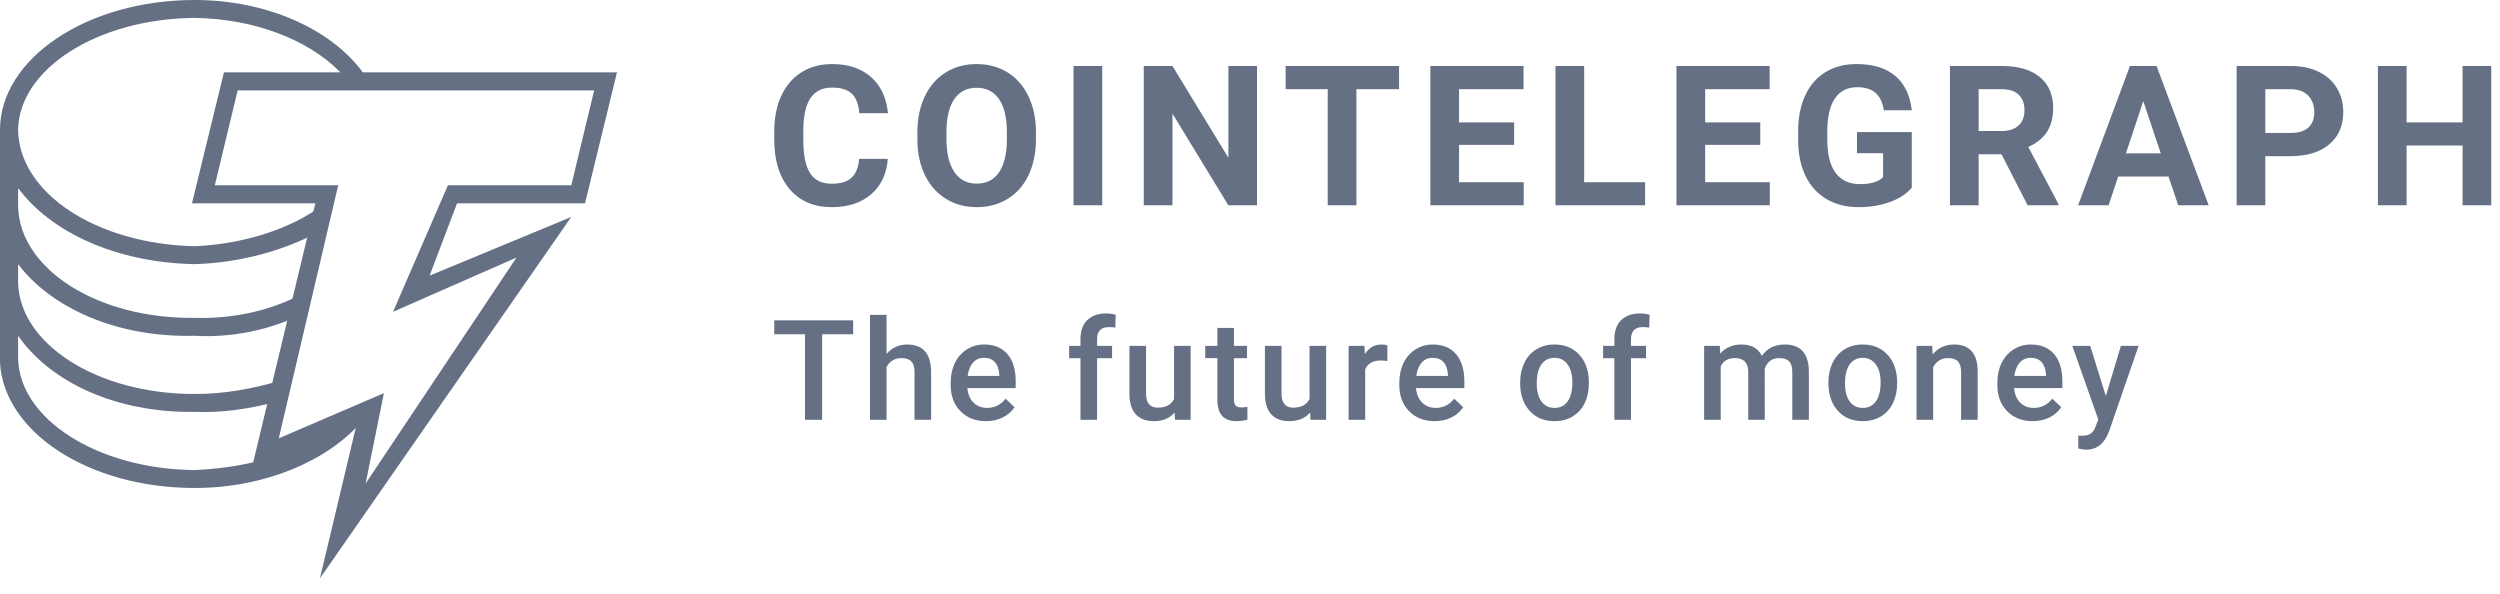 <svg width="160" height="38" viewBox="0 0 160 38" fill="none" xmlns="http://www.w3.org/2000/svg">
<g id="download 1" clip-path="url(#clip0_866_5190)">
<g id="Group">
<path id="Vector" d="M23.187 26.934L16.521 29.799V29.512C15.235 29.838 13.811 30.025 12.463 30.085C6.193 30.025 1.217 26.782 1.159 22.922V21.489C3.219 24.449 7.41 26.432 12.463 26.361C14.172 26.432 15.921 26.165 17.39 25.788L17.97 24.355C16.227 24.869 14.325 25.226 12.463 25.214C6.193 25.226 1.217 21.983 1.159 18.051V16.905C3.219 19.641 7.401 21.625 12.463 21.489C14.74 21.625 16.967 21.152 18.839 20.343L19.129 18.91C17.3 19.864 14.929 20.419 12.463 20.343C6.193 20.419 1.217 17.175 1.159 13.18V12.034C3.219 14.834 7.41 16.817 12.463 16.905C15.334 16.817 18.057 16.067 20.288 14.899L20.578 13.18C18.553 14.664 15.596 15.62 12.463 15.759C6.193 15.62 1.218 12.376 1.159 8.309C1.217 4.441 6.193 1.198 12.463 1.146C16.2 1.198 19.671 2.493 21.738 4.584L21.939 4.916L23.401 4.922L23.187 4.584C21.131 1.823 17.02 0 12.463 0C5.526 0 0 3.78 0 8.309V23.208C0.244 27.63 5.644 31.231 12.463 31.231C16.967 31.231 21.014 29.48 23.187 26.934Z" fill="#667085"/>
<path id="Vector_2" d="M20.475 37.016L22.816 27.184L16.088 30.076L20.183 13.014H12.285L14.333 4.628H39.488L37.441 13.014H29.251L27.495 17.641L36.563 13.882L20.475 37.016ZM24.571 25.159L23.401 30.943L33.053 16.485L25.155 19.955L28.666 11.858H36.563L38.026 5.785H15.21L13.748 11.858H21.645L17.842 28.052L24.571 25.16V25.159ZM56.819 10.166C56.749 11.125 56.395 11.88 55.756 12.431C55.118 12.983 54.276 13.258 53.231 13.258C52.089 13.258 51.189 12.873 50.535 12.104C49.88 11.335 49.552 10.279 49.552 8.936V8.391C49.552 7.534 49.703 6.779 50.005 6.126C50.307 5.473 50.739 4.972 51.3 4.623C51.861 4.274 52.513 4.1 53.256 4.1C54.284 4.1 55.113 4.375 55.742 4.926C56.37 5.477 56.733 6.251 56.831 7.246H54.995C54.95 6.671 54.789 6.254 54.514 5.995C54.238 5.735 53.819 5.606 53.256 5.606C52.644 5.606 52.186 5.825 51.882 6.264C51.577 6.703 51.422 7.383 51.413 8.306V8.979C51.413 9.942 51.559 10.646 51.851 11.091C52.143 11.535 52.603 11.758 53.232 11.758C53.799 11.758 54.222 11.629 54.502 11.37C54.782 11.11 54.941 10.709 54.982 10.166H56.819ZM66.302 8.881C66.302 9.759 66.146 10.528 65.836 11.189C65.526 11.85 65.082 12.36 64.504 12.719C63.927 13.078 63.265 13.258 62.518 13.258C61.78 13.258 61.121 13.081 60.541 12.725C59.962 12.37 59.512 11.863 59.194 11.204C58.876 10.545 58.715 9.787 58.711 8.929V8.489C58.711 7.611 58.869 6.839 59.185 6.172C59.502 5.505 59.948 4.993 60.526 4.635C61.103 4.278 61.764 4.1 62.506 4.1C63.249 4.1 63.909 4.279 64.487 4.635C65.064 4.993 65.511 5.505 65.827 6.172C66.143 6.839 66.302 7.609 66.302 8.483V8.881ZM64.441 8.477C64.441 7.542 64.273 6.832 63.939 6.346C63.604 5.861 63.127 5.618 62.506 5.618C61.89 5.618 61.414 5.858 61.079 6.337C60.745 6.817 60.575 7.519 60.572 8.446V8.881C60.572 9.791 60.739 10.497 61.073 10.999C61.408 11.501 61.89 11.752 62.518 11.752C63.134 11.752 63.608 11.51 63.939 11.027C64.269 10.543 64.436 9.838 64.441 8.912V8.477ZM70.543 13.135H68.707V4.222H70.543V13.135ZM80.449 13.135H78.612L75.037 7.271V13.135H73.201V4.222H75.037L78.618 10.099V4.222H80.449V13.135ZM89.54 5.71H86.81V13.135H84.974V5.71H82.28V4.222H89.54V5.71ZM96.905 9.273H93.379V11.66H97.517V13.135H91.542V4.222H97.505V5.71H93.379V7.834H96.905V9.273ZM101.386 11.66H105.286V13.135H99.55V4.222H101.386V11.661V11.66ZM112.657 9.272H109.131V11.66H113.269V13.135H107.294V4.222H113.257V5.71H109.131V7.834H112.657V9.272ZM122.354 12.009C122.023 12.405 121.556 12.712 120.952 12.93C120.348 13.149 119.679 13.258 118.944 13.258C118.173 13.258 117.496 13.089 116.915 12.753C116.333 12.416 115.884 11.928 115.568 11.287C115.251 10.646 115.09 9.893 115.081 9.028V8.421C115.081 7.532 115.231 6.762 115.531 6.111C115.831 5.46 116.264 4.962 116.829 4.617C117.394 4.272 118.056 4.1 118.816 4.1C119.872 4.1 120.699 4.352 121.295 4.856C121.891 5.36 122.244 6.094 122.354 7.057H120.566C120.485 6.546 120.304 6.173 120.024 5.936C119.745 5.7 119.36 5.581 118.87 5.581C118.246 5.581 117.771 5.816 117.444 6.285C117.118 6.755 116.952 7.452 116.948 8.379V8.948C116.948 9.883 117.126 10.589 117.481 11.066C117.836 11.544 118.356 11.783 119.042 11.783C119.731 11.783 120.224 11.636 120.517 11.342V9.805H118.846V8.452H122.354V12.009ZM128.096 9.873H126.633V13.135H124.796V4.222H128.109C129.161 4.222 129.974 4.457 130.544 4.926C131.116 5.396 131.402 6.058 131.402 6.916C131.402 7.524 131.27 8.031 131.007 8.437C130.744 8.843 130.344 9.166 129.81 9.407L131.739 13.05V13.135H129.767L128.096 9.873ZM126.633 8.385H128.114C128.576 8.385 128.933 8.267 129.186 8.033C129.439 7.798 129.565 7.475 129.565 7.063C129.565 6.642 129.446 6.312 129.207 6.071C128.968 5.83 128.602 5.71 128.109 5.71H126.633L126.633 8.385ZM138.785 11.298H135.565L134.953 13.135H133L136.318 4.222H138.02L141.356 13.135H139.404L138.785 11.298ZM136.061 9.812H138.289L137.169 6.475L136.061 9.812ZM144.98 9.995V13.135H143.144V4.222H146.621C147.29 4.222 147.879 4.344 148.387 4.59C148.896 4.835 149.286 5.182 149.559 5.633C149.833 6.084 149.97 6.598 149.97 7.173C149.97 8.046 149.671 8.735 149.073 9.239C148.475 9.743 147.647 9.995 146.59 9.995H144.98ZM144.98 8.507H146.621C147.107 8.507 147.477 8.393 147.732 8.165C147.987 7.936 148.115 7.609 148.115 7.186C148.115 6.749 147.986 6.395 147.729 6.126C147.472 5.857 147.117 5.718 146.664 5.71H144.98V8.507ZM159.44 13.135H157.604V9.316H154.023V13.135H152.186V4.222H154.023V7.834H157.604V4.222H159.44V13.135Z" fill="#667085"/>
<path id="Vector_3" d="M54.603 21.392H52.617V26.867H51.52V21.392H49.552V20.5H54.603V21.392ZM56.74 22.652C57.087 22.25 57.526 22.048 58.057 22.048C59.066 22.048 59.577 22.624 59.591 23.776V26.867H58.529V23.815C58.529 23.488 58.459 23.257 58.317 23.122C58.175 22.986 57.968 22.919 57.694 22.919C57.268 22.919 56.95 23.108 56.74 23.487V26.867H55.678V20.151H56.74V22.652ZM63.107 26.954C62.433 26.954 61.888 26.742 61.469 26.318C61.051 25.894 60.842 25.329 60.842 24.624V24.493C60.842 24.02 60.933 23.598 61.115 23.227C61.284 22.871 61.55 22.57 61.882 22.359C62.212 22.152 62.595 22.044 62.984 22.048C63.629 22.048 64.127 22.254 64.478 22.665C64.829 23.076 65.005 23.657 65.005 24.41V24.838H61.913C61.945 25.229 62.076 25.537 62.304 25.765C62.533 25.992 62.821 26.106 63.168 26.106C63.655 26.106 64.051 25.909 64.358 25.515L64.931 26.062C64.741 26.346 64.479 26.573 64.171 26.721C63.855 26.876 63.5 26.954 63.107 26.954ZM62.98 22.9C62.688 22.9 62.453 23.003 62.274 23.207C62.095 23.411 61.98 23.695 61.931 24.06H63.955V23.981C63.932 23.625 63.837 23.357 63.671 23.174C63.505 22.992 63.275 22.9 62.98 22.9ZM69.149 26.867V22.923H68.427V22.136H69.149V21.703C69.149 21.178 69.295 20.773 69.586 20.487C69.878 20.201 70.286 20.059 70.811 20.059C70.998 20.059 71.196 20.085 71.405 20.137L71.379 20.968C71.245 20.944 71.109 20.932 70.972 20.933C70.465 20.933 70.212 21.194 70.212 21.716V22.136H71.173V22.923H70.212V26.867H69.149ZM75.174 26.404C74.863 26.771 74.419 26.954 73.845 26.954C73.332 26.954 72.943 26.804 72.68 26.504C72.416 26.204 72.284 25.77 72.284 25.201V22.136H73.347V25.188C73.347 25.788 73.596 26.089 74.094 26.089C74.61 26.089 74.959 25.904 75.139 25.534V22.136H76.202V26.867H75.201L75.174 26.404ZM78.974 20.986V22.136H79.81V22.923H78.974V25.564C78.974 25.745 79.01 25.875 79.081 25.955C79.153 26.035 79.28 26.075 79.463 26.075C79.586 26.075 79.71 26.061 79.835 26.032V26.854C79.608 26.919 79.372 26.953 79.135 26.954C78.319 26.954 77.912 26.504 77.912 25.603V22.922H77.133V22.136H77.911V20.986H78.974V20.986ZM83.845 26.404C83.532 26.771 83.09 26.954 82.515 26.954C82.002 26.954 81.614 26.804 81.35 26.504C81.086 26.204 80.954 25.77 80.954 25.201V22.136H82.017V25.188C82.017 25.788 82.266 26.089 82.765 26.089C83.281 26.089 83.629 25.904 83.81 25.534V22.136H84.872V26.867H83.871L83.845 26.404ZM88.79 23.106C88.647 23.083 88.502 23.071 88.357 23.072C87.87 23.072 87.542 23.258 87.373 23.631V26.867H86.311V22.136H87.325L87.351 22.665C87.608 22.254 87.964 22.048 88.418 22.048C88.57 22.048 88.695 22.069 88.794 22.109L88.79 23.106ZM91.82 26.954C91.146 26.954 90.601 26.742 90.182 26.318C89.764 25.894 89.555 25.329 89.555 24.624V24.493C89.555 24.02 89.646 23.598 89.828 23.227C89.996 22.871 90.263 22.57 90.595 22.359C90.925 22.152 91.308 22.044 91.697 22.048C92.341 22.048 92.839 22.254 93.19 22.665C93.541 23.076 93.718 23.657 93.718 24.41V24.838H90.626C90.658 25.229 90.789 25.537 91.017 25.765C91.246 25.992 91.534 26.106 91.881 26.106C92.368 26.106 92.764 25.909 93.07 25.515L93.644 26.062C93.454 26.346 93.192 26.573 92.884 26.721C92.568 26.876 92.213 26.954 91.82 26.954ZM91.693 22.9C91.401 22.9 91.166 23.003 90.987 23.207C90.808 23.411 90.693 23.695 90.644 24.06H92.668V23.981C92.645 23.625 92.55 23.357 92.384 23.174C92.217 22.992 91.987 22.9 91.693 22.9ZM97.289 24.457C97.289 23.994 97.381 23.577 97.565 23.205C97.733 22.85 98.002 22.552 98.338 22.348C98.671 22.148 99.052 22.048 99.485 22.048C100.122 22.048 100.641 22.254 101.039 22.665C101.436 23.076 101.652 23.621 101.684 24.3L101.688 24.549C101.688 25.016 101.599 25.433 101.42 25.8C101.252 26.154 100.985 26.45 100.65 26.653C100.316 26.854 99.93 26.954 99.493 26.954C98.826 26.954 98.291 26.732 97.89 26.288C97.49 25.843 97.289 25.25 97.289 24.51V24.457ZM98.352 24.549C98.352 25.037 98.453 25.417 98.654 25.693C98.854 25.968 99.134 26.106 99.493 26.106C99.851 26.106 100.131 25.966 100.33 25.686C100.53 25.407 100.63 24.997 100.63 24.457C100.63 23.98 100.527 23.601 100.322 23.321C100.116 23.041 99.837 22.901 99.484 22.901C99.138 22.901 98.862 23.038 98.658 23.314C98.454 23.59 98.352 24.001 98.352 24.549ZM103.319 26.867V22.923H102.598V22.136H103.319V21.703C103.319 21.178 103.465 20.773 103.756 20.487C104.048 20.201 104.456 20.059 104.981 20.059C105.168 20.059 105.366 20.085 105.576 20.137L105.549 20.968C105.415 20.944 105.279 20.932 105.143 20.933C104.636 20.933 104.382 21.194 104.382 21.716V22.136H105.344V22.923H104.382V26.867H103.319ZM110.066 22.136L110.096 22.63C110.429 22.242 110.884 22.048 111.46 22.048C112.093 22.048 112.526 22.29 112.759 22.774C113.103 22.29 113.587 22.048 114.211 22.048C114.733 22.048 115.121 22.192 115.376 22.481C115.631 22.77 115.762 23.195 115.768 23.758V26.867H114.705V23.789C114.705 23.488 114.639 23.268 114.508 23.128C114.377 22.988 114.16 22.918 113.857 22.918C113.615 22.918 113.417 22.983 113.264 23.113C113.109 23.247 112.997 23.424 112.943 23.622L112.947 26.867H111.885V23.753C111.87 23.197 111.586 22.918 111.032 22.918C110.607 22.918 110.304 23.091 110.127 23.439V26.867H109.064V22.136H110.066ZM117.018 24.458C117.018 23.994 117.11 23.577 117.293 23.205C117.462 22.849 117.731 22.552 118.067 22.348C118.399 22.148 118.782 22.048 119.213 22.048C119.851 22.048 120.37 22.254 120.767 22.665C121.165 23.076 121.38 23.621 121.412 24.3L121.417 24.549C121.417 25.016 121.327 25.433 121.148 25.8C120.981 26.154 120.713 26.45 120.378 26.653C120.044 26.854 119.659 26.954 119.221 26.954C118.554 26.954 118.02 26.732 117.619 26.288C117.219 25.843 117.018 25.25 117.018 24.51V24.458ZM118.081 24.549C118.081 25.037 118.181 25.417 118.382 25.693C118.583 25.968 118.863 26.106 119.221 26.106C119.58 26.106 119.859 25.966 120.059 25.686C120.259 25.407 120.359 24.997 120.359 24.457C120.359 23.98 120.256 23.601 120.05 23.321C119.845 23.041 119.565 22.901 119.213 22.901C118.866 22.901 118.59 23.038 118.386 23.314C118.183 23.59 118.081 24.001 118.081 24.549ZM123.66 22.136L123.69 22.683C124.04 22.26 124.499 22.048 125.067 22.048C126.053 22.048 126.554 22.613 126.572 23.74V26.867H125.509V23.802C125.509 23.502 125.444 23.279 125.315 23.135C125.185 22.991 124.973 22.918 124.678 22.918C124.25 22.918 123.931 23.112 123.721 23.5V26.867H122.658V22.136H123.66ZM130.096 26.954C129.423 26.954 128.876 26.742 128.459 26.318C128.04 25.894 127.831 25.329 127.831 24.624V24.493C127.831 24.02 127.922 23.598 128.104 23.227C128.272 22.871 128.539 22.57 128.872 22.359C129.201 22.152 129.584 22.044 129.973 22.048C130.618 22.048 131.115 22.254 131.467 22.665C131.818 23.076 131.993 23.657 131.993 24.41V24.838H128.902C128.934 25.229 129.064 25.537 129.293 25.765C129.522 25.992 129.81 26.106 130.157 26.106C130.644 26.106 131.041 25.909 131.346 25.515L131.919 26.062C131.73 26.345 131.468 26.573 131.161 26.721C130.844 26.876 130.49 26.954 130.096 26.954ZM129.969 22.9C129.678 22.9 129.442 23.003 129.263 23.207C129.084 23.411 128.969 23.695 128.919 24.06H130.944V23.981C130.921 23.625 130.826 23.357 130.66 23.174C130.494 22.992 130.263 22.9 129.969 22.9ZM134.774 25.345L135.736 22.136H136.869L134.988 27.584C134.7 28.38 134.21 28.778 133.519 28.778C133.346 28.775 133.174 28.749 133.008 28.699V27.877L133.209 27.89C133.477 27.89 133.679 27.841 133.814 27.744C133.95 27.646 134.057 27.482 134.136 27.252L134.289 26.845L132.627 22.136H133.773L134.774 25.345Z" fill="#667085"/>
</g>
</g>
<defs>
<clipPath id="clip0_866_5190">
<rect width="160" height="37.015" fill="white"/>
</clipPath>
</defs>
</svg>
